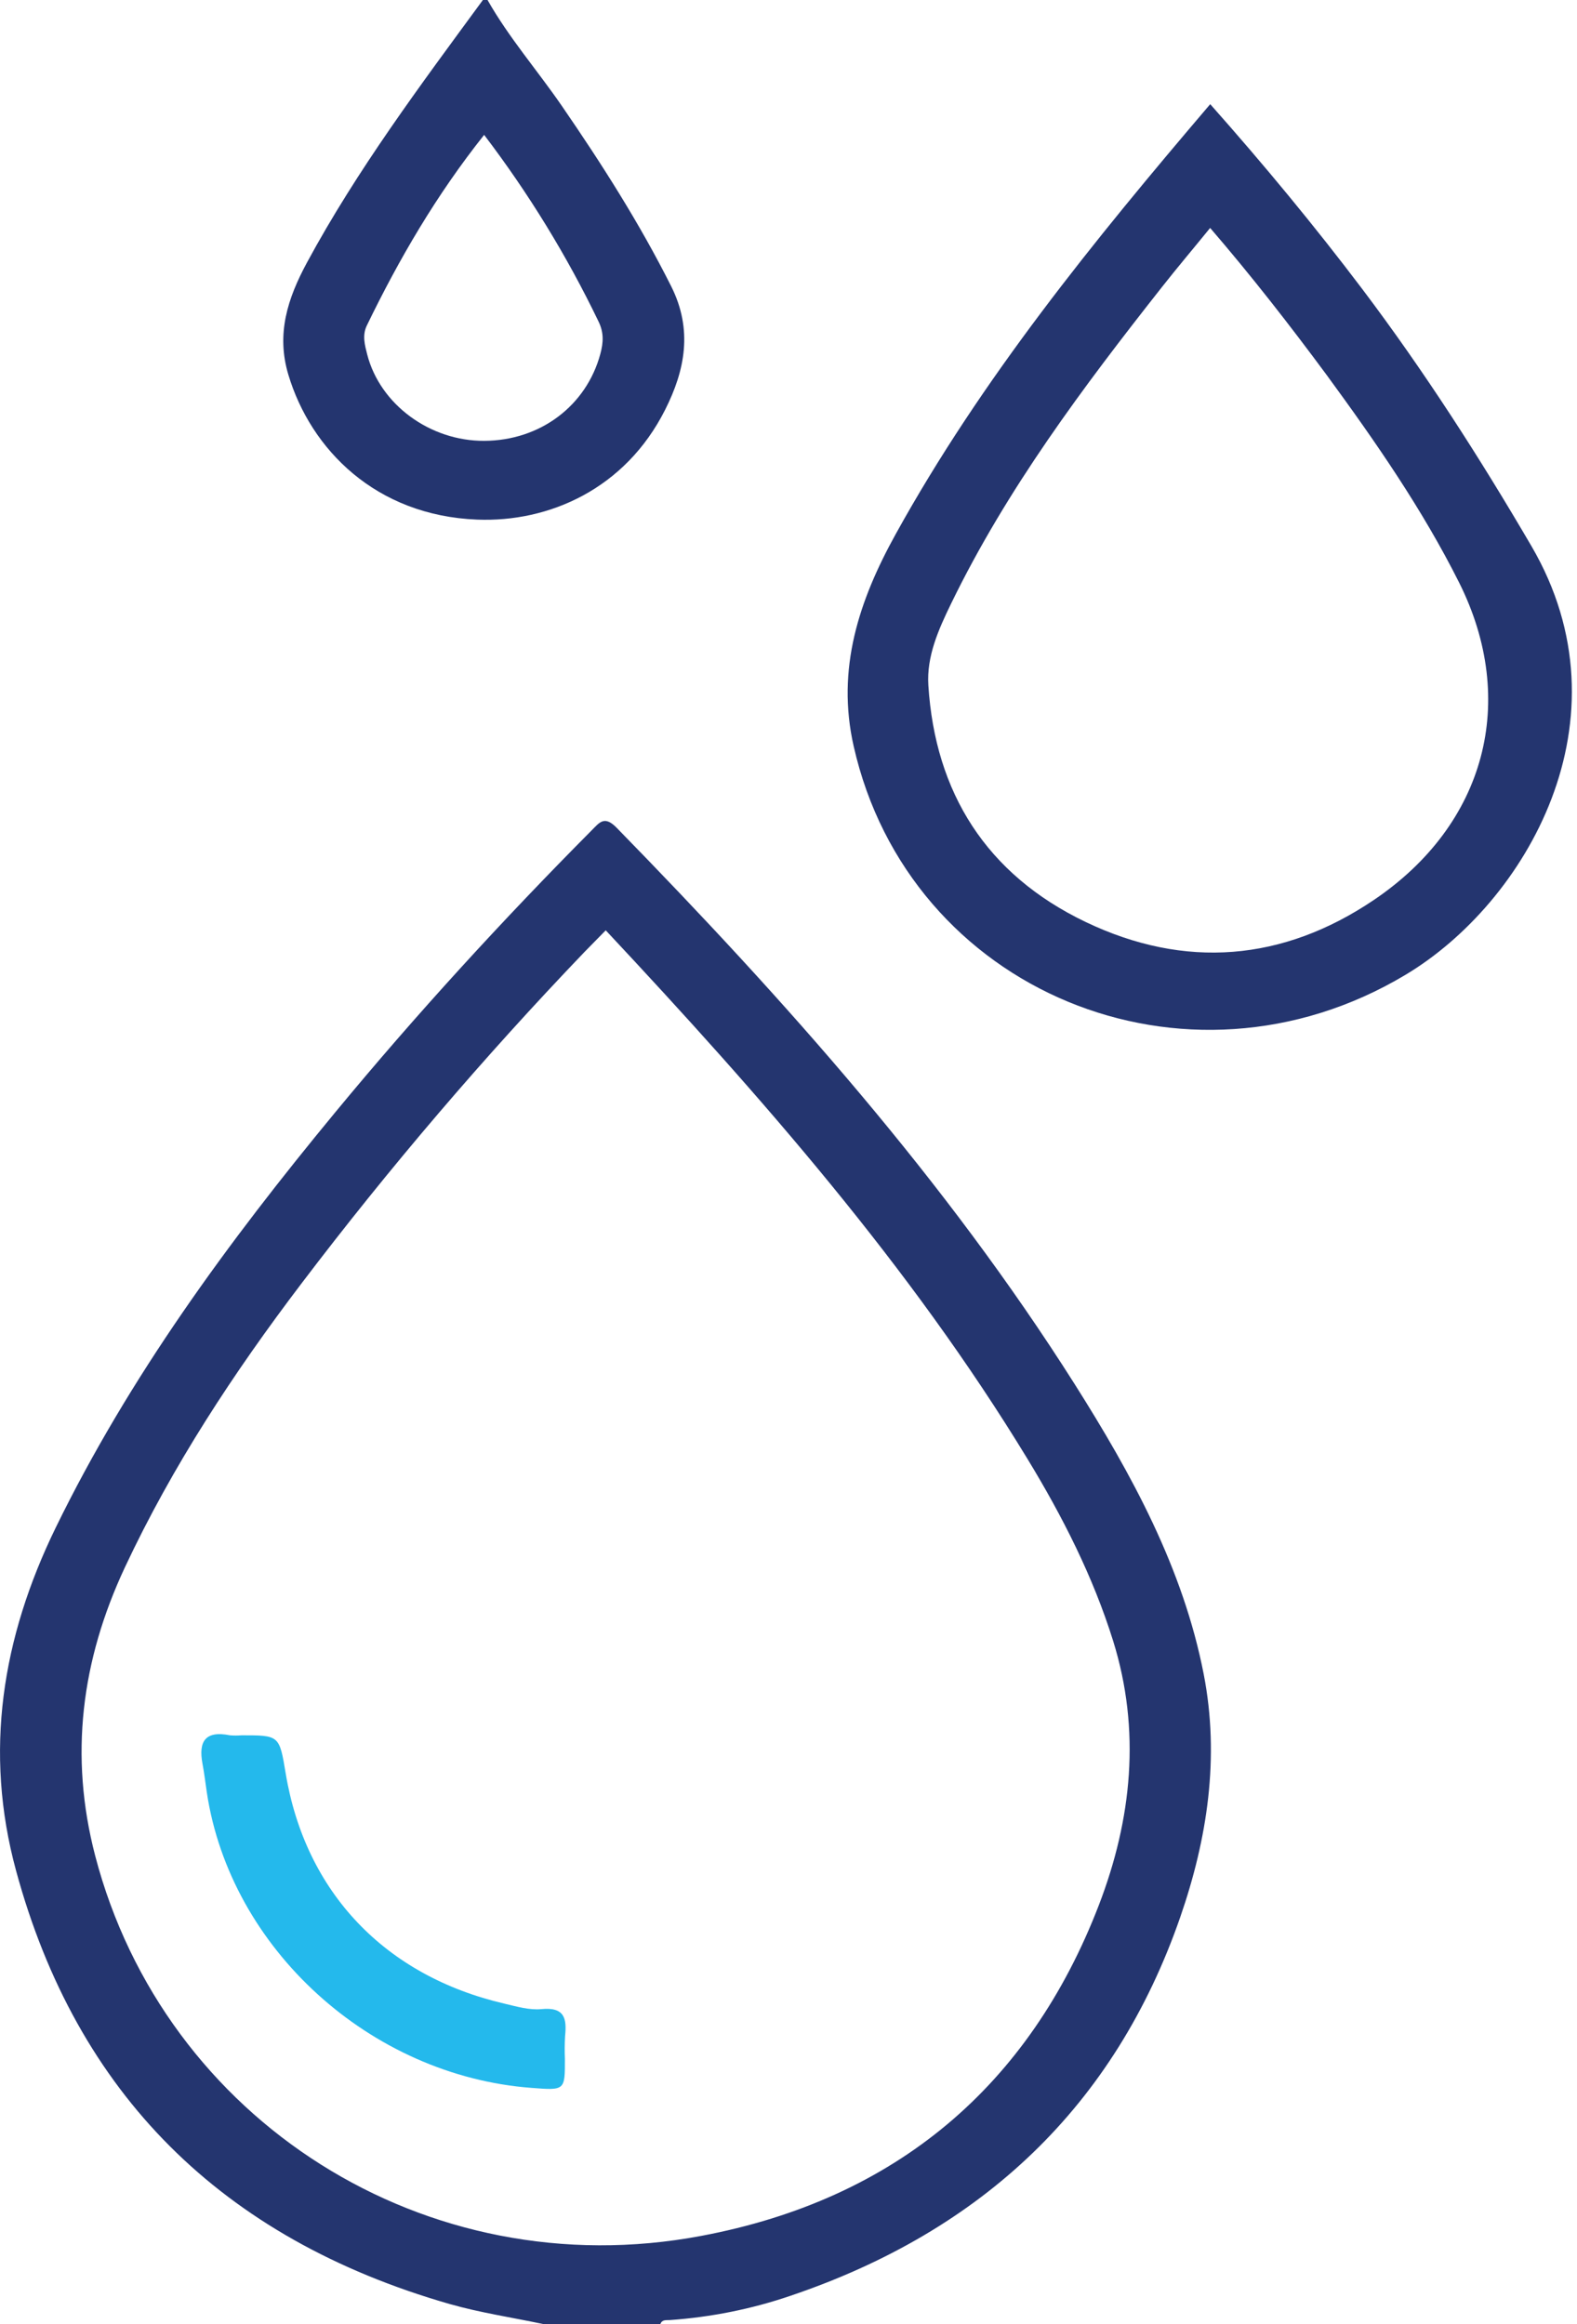 <svg width="19" height="28" viewBox="0 0 19 28" fill="none" xmlns="http://www.w3.org/2000/svg">
<path d="M12.947 16.674C11.393 14.22 9.463 12.055 7.429 9.972C7.281 9.821 7.223 9.909 7.128 10.004C6.047 11.093 5.013 12.221 4.038 13.402C2.748 14.964 1.558 16.586 0.67 18.407C0.024 19.733 -0.196 21.104 0.193 22.535C0.923 25.224 2.67 26.968 5.415 27.757C5.786 27.863 6.171 27.92 6.55 28H7.956C7.976 27.942 8.027 27.954 8.071 27.951C8.566 27.916 9.054 27.819 9.522 27.659C11.842 26.875 13.432 25.366 14.219 23.099C14.547 22.152 14.697 21.172 14.503 20.172C14.255 18.895 13.637 17.765 12.947 16.674ZM13.24 22.95C12.402 25.128 10.793 26.497 8.448 26.937C5.132 27.562 1.979 25.545 1.147 22.358C0.833 21.154 0.979 20.005 1.505 18.882C2.078 17.66 2.816 16.537 3.632 15.463C4.689 14.07 5.827 12.737 7.041 11.47C7.123 11.385 7.207 11.302 7.298 11.208C9.172 13.211 10.964 15.25 12.378 17.574C12.801 18.269 13.169 18.993 13.411 19.768C13.747 20.846 13.637 21.916 13.24 22.95Z" fill="#24356F"/>
<path d="M5.749 6.26C6.612 6.294 7.532 5.893 8.014 4.936C8.254 4.46 8.349 3.973 8.087 3.45C7.705 2.689 7.25 1.975 6.767 1.273C6.473 0.846 6.13 0.452 5.874 0H5.818C5.066 1.025 4.303 2.044 3.698 3.164C3.466 3.594 3.326 4.021 3.474 4.514C3.744 5.414 4.527 6.212 5.749 6.26ZM4.419 3.923C4.809 3.118 5.258 2.348 5.833 1.625C6.368 2.328 6.83 3.081 7.211 3.873C7.277 4.008 7.27 4.127 7.233 4.264C7.065 4.888 6.509 5.308 5.835 5.311C5.182 5.315 4.579 4.874 4.424 4.27C4.396 4.16 4.362 4.041 4.419 3.923Z" fill="#24356F"/>
<path d="M18.451 6.579C17.826 5.51 17.161 4.474 16.415 3.485C15.839 2.723 15.229 1.985 14.581 1.255C13.171 2.909 11.827 4.563 10.793 6.432C10.349 7.233 10.074 8.058 10.285 8.989C10.951 11.941 14.286 13.328 16.932 11.745C18.382 10.879 19.673 8.67 18.451 6.579ZM16.553 10.842C15.458 11.582 14.276 11.68 13.079 11.107C11.883 10.534 11.267 9.548 11.185 8.257C11.162 7.908 11.308 7.582 11.46 7.27C12.131 5.89 13.048 4.665 13.998 3.46C14.185 3.222 14.382 2.99 14.58 2.746C15.077 3.323 15.539 3.916 15.987 4.522C16.572 5.321 17.137 6.135 17.58 7.019C18.292 8.442 17.902 9.931 16.553 10.842Z" fill="#24356F"/>
<path d="M6.523 24.205C6.379 24.219 6.227 24.174 6.082 24.14C4.637 23.805 3.68 22.796 3.442 21.365C3.366 20.906 3.366 20.906 2.911 20.906C2.864 20.91 2.817 20.91 2.77 20.906C2.469 20.846 2.391 20.984 2.439 21.245C2.461 21.361 2.475 21.479 2.492 21.595C2.775 23.475 4.461 25.009 6.406 25.154C6.807 25.185 6.807 25.185 6.806 24.804C6.802 24.713 6.803 24.622 6.808 24.531C6.83 24.321 6.805 24.177 6.523 24.205Z" fill="#24B9EC"/>
</svg>
